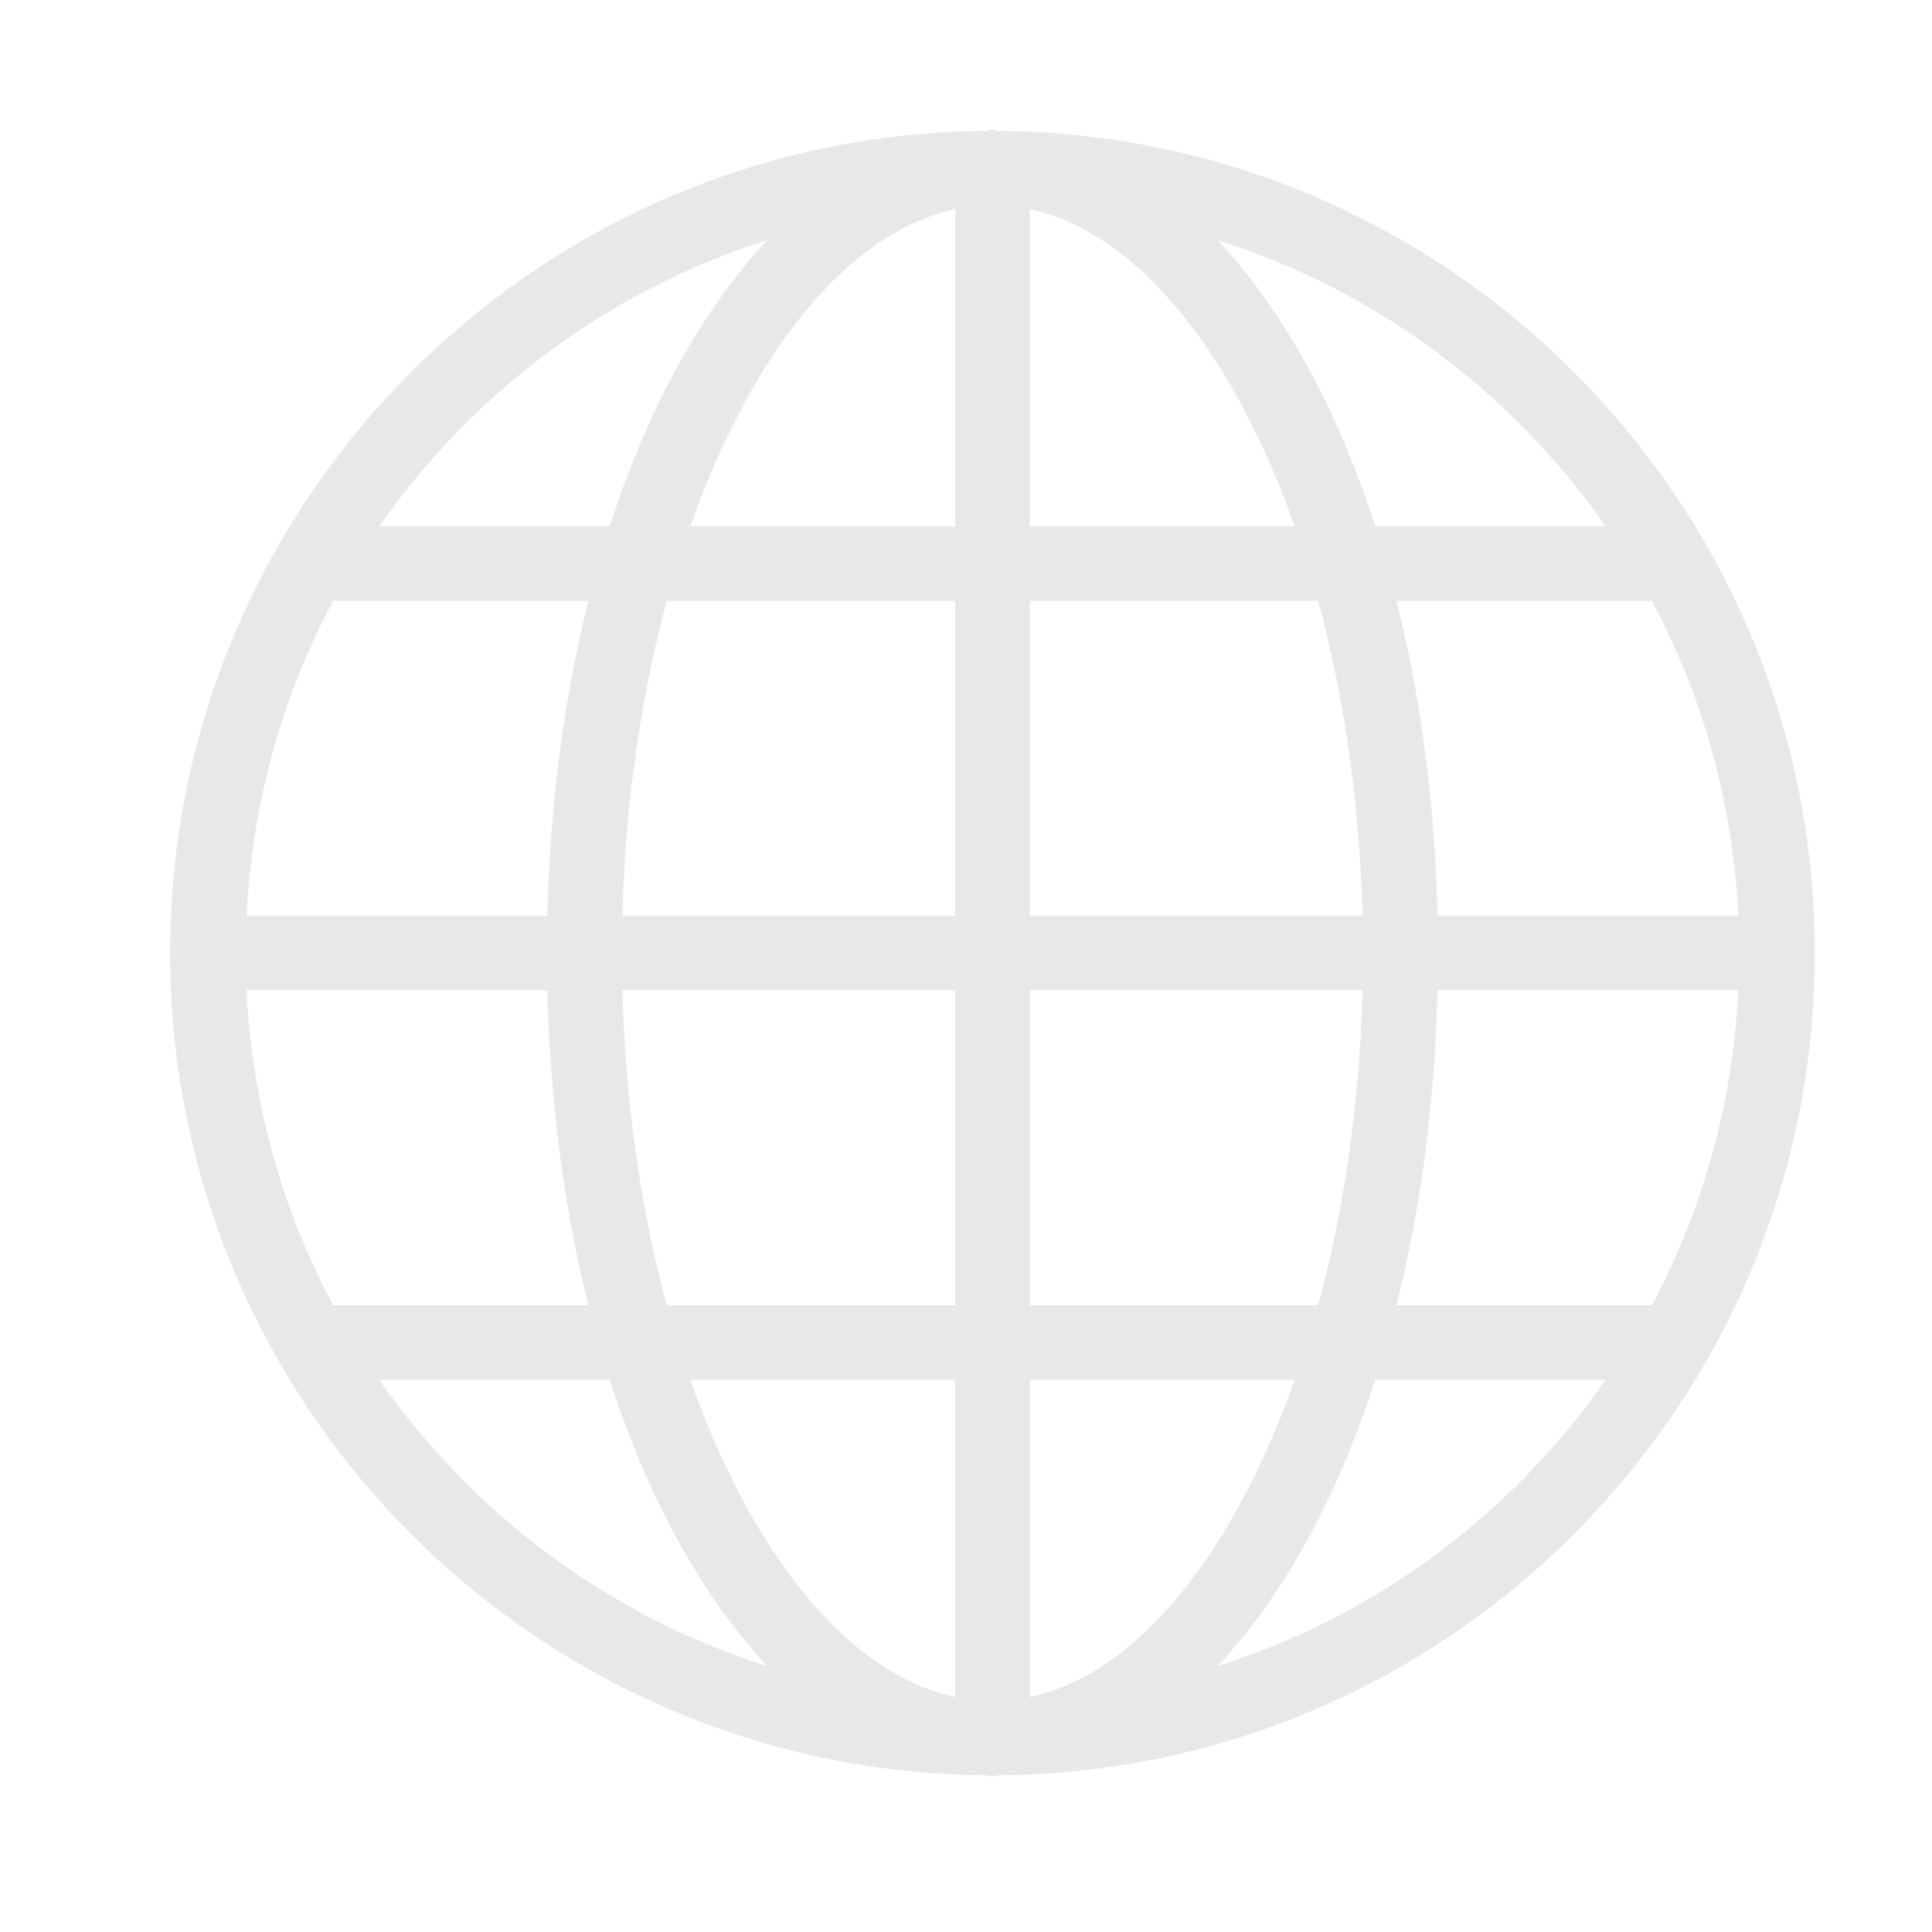 <?xml version="1.0" encoding="utf-8"?>
<!-- Generator: Adobe Illustrator 23.1.1, SVG Export Plug-In . SVG Version: 6.00 Build 0)  -->
<svg version="1.1" id="Layer_1" xmlns="http://www.w3.org/2000/svg" xmlns:xlink="http://www.w3.org/1999/xlink" x="0px" y="0px"
	 viewBox="0 0 50 50" style="enable-background:new 0 0 50 50;" xml:space="preserve">
<style type="text/css">
	.st0{fill:#E8E8E8;}
</style>
<path class="st0" d="M46.968,24.666c0-11.685-9.467-21.198-21.134-21.279c-0.051-0.008-0.096-0.03-0.149-0.03
	c-0.053,0-0.099,0.022-0.149,0.03C13.869,3.468,4.403,12.981,4.403,24.666c0,11.686,9.467,21.198,21.133,21.279
	c0.051,0.008,0.097,0.03,0.15,0.03c0.053,0,0.099-0.022,0.15-0.03C37.501,45.864,46.968,36.352,46.968,24.666z M6.381,25.631h7.786
	c0.067,2.921,0.44,5.671,1.061,8.149H8.621C7.308,31.331,6.527,28.564,6.381,25.631z M8.621,15.552h6.607
	c-0.621,2.478-0.994,5.228-1.061,8.149H6.381C6.527,20.768,7.308,18.001,8.621,15.552z M44.99,23.701h-7.786
	c-0.067-2.921-0.44-5.671-1.061-8.149h6.607C44.063,18.001,44.844,20.768,44.99,23.701z M35.262,23.701H26.65v-8.149h7.464
	C34.785,18.014,35.186,20.787,35.262,23.701z M26.65,13.623V5.415c2.798,0.593,5.278,3.735,6.856,8.208H26.65z M24.72,5.415v8.208
	h-6.855C19.443,9.15,21.923,6.008,24.72,5.415z M24.72,15.552v8.149h-8.611c0.075-2.914,0.477-5.687,1.148-8.149H24.72z
	 M16.109,25.631h8.611v8.149h-7.463C16.585,31.318,16.184,28.545,16.109,25.631z M24.72,35.709v8.208
	c-2.797-0.593-5.277-3.735-6.855-8.208H24.72z M26.65,43.918v-8.208h6.856C31.927,40.183,29.447,43.325,26.65,43.918z M26.65,33.78
	v-8.149h8.612c-0.075,2.914-0.477,5.687-1.148,8.149H26.65z M37.203,25.631h7.786c-0.146,2.933-0.927,5.7-2.241,8.149h-6.607
	C36.763,31.302,37.136,28.552,37.203,25.631z M41.556,13.623h-5.964c-0.994-3.078-2.4-5.626-4.086-7.412
	C35.62,7.512,39.137,10.156,41.556,13.623z M19.865,6.211c-1.686,1.786-3.092,4.334-4.086,7.412H9.814
	C12.234,10.156,15.75,7.511,19.865,6.211z M9.814,35.709h5.965c0.994,3.079,2.4,5.626,4.086,7.412
	C15.75,41.821,12.233,39.176,9.814,35.709z M31.506,43.121c1.686-1.786,3.092-4.334,4.086-7.412h5.964
	C39.137,39.176,35.62,41.821,31.506,43.121z"/>
</svg>
